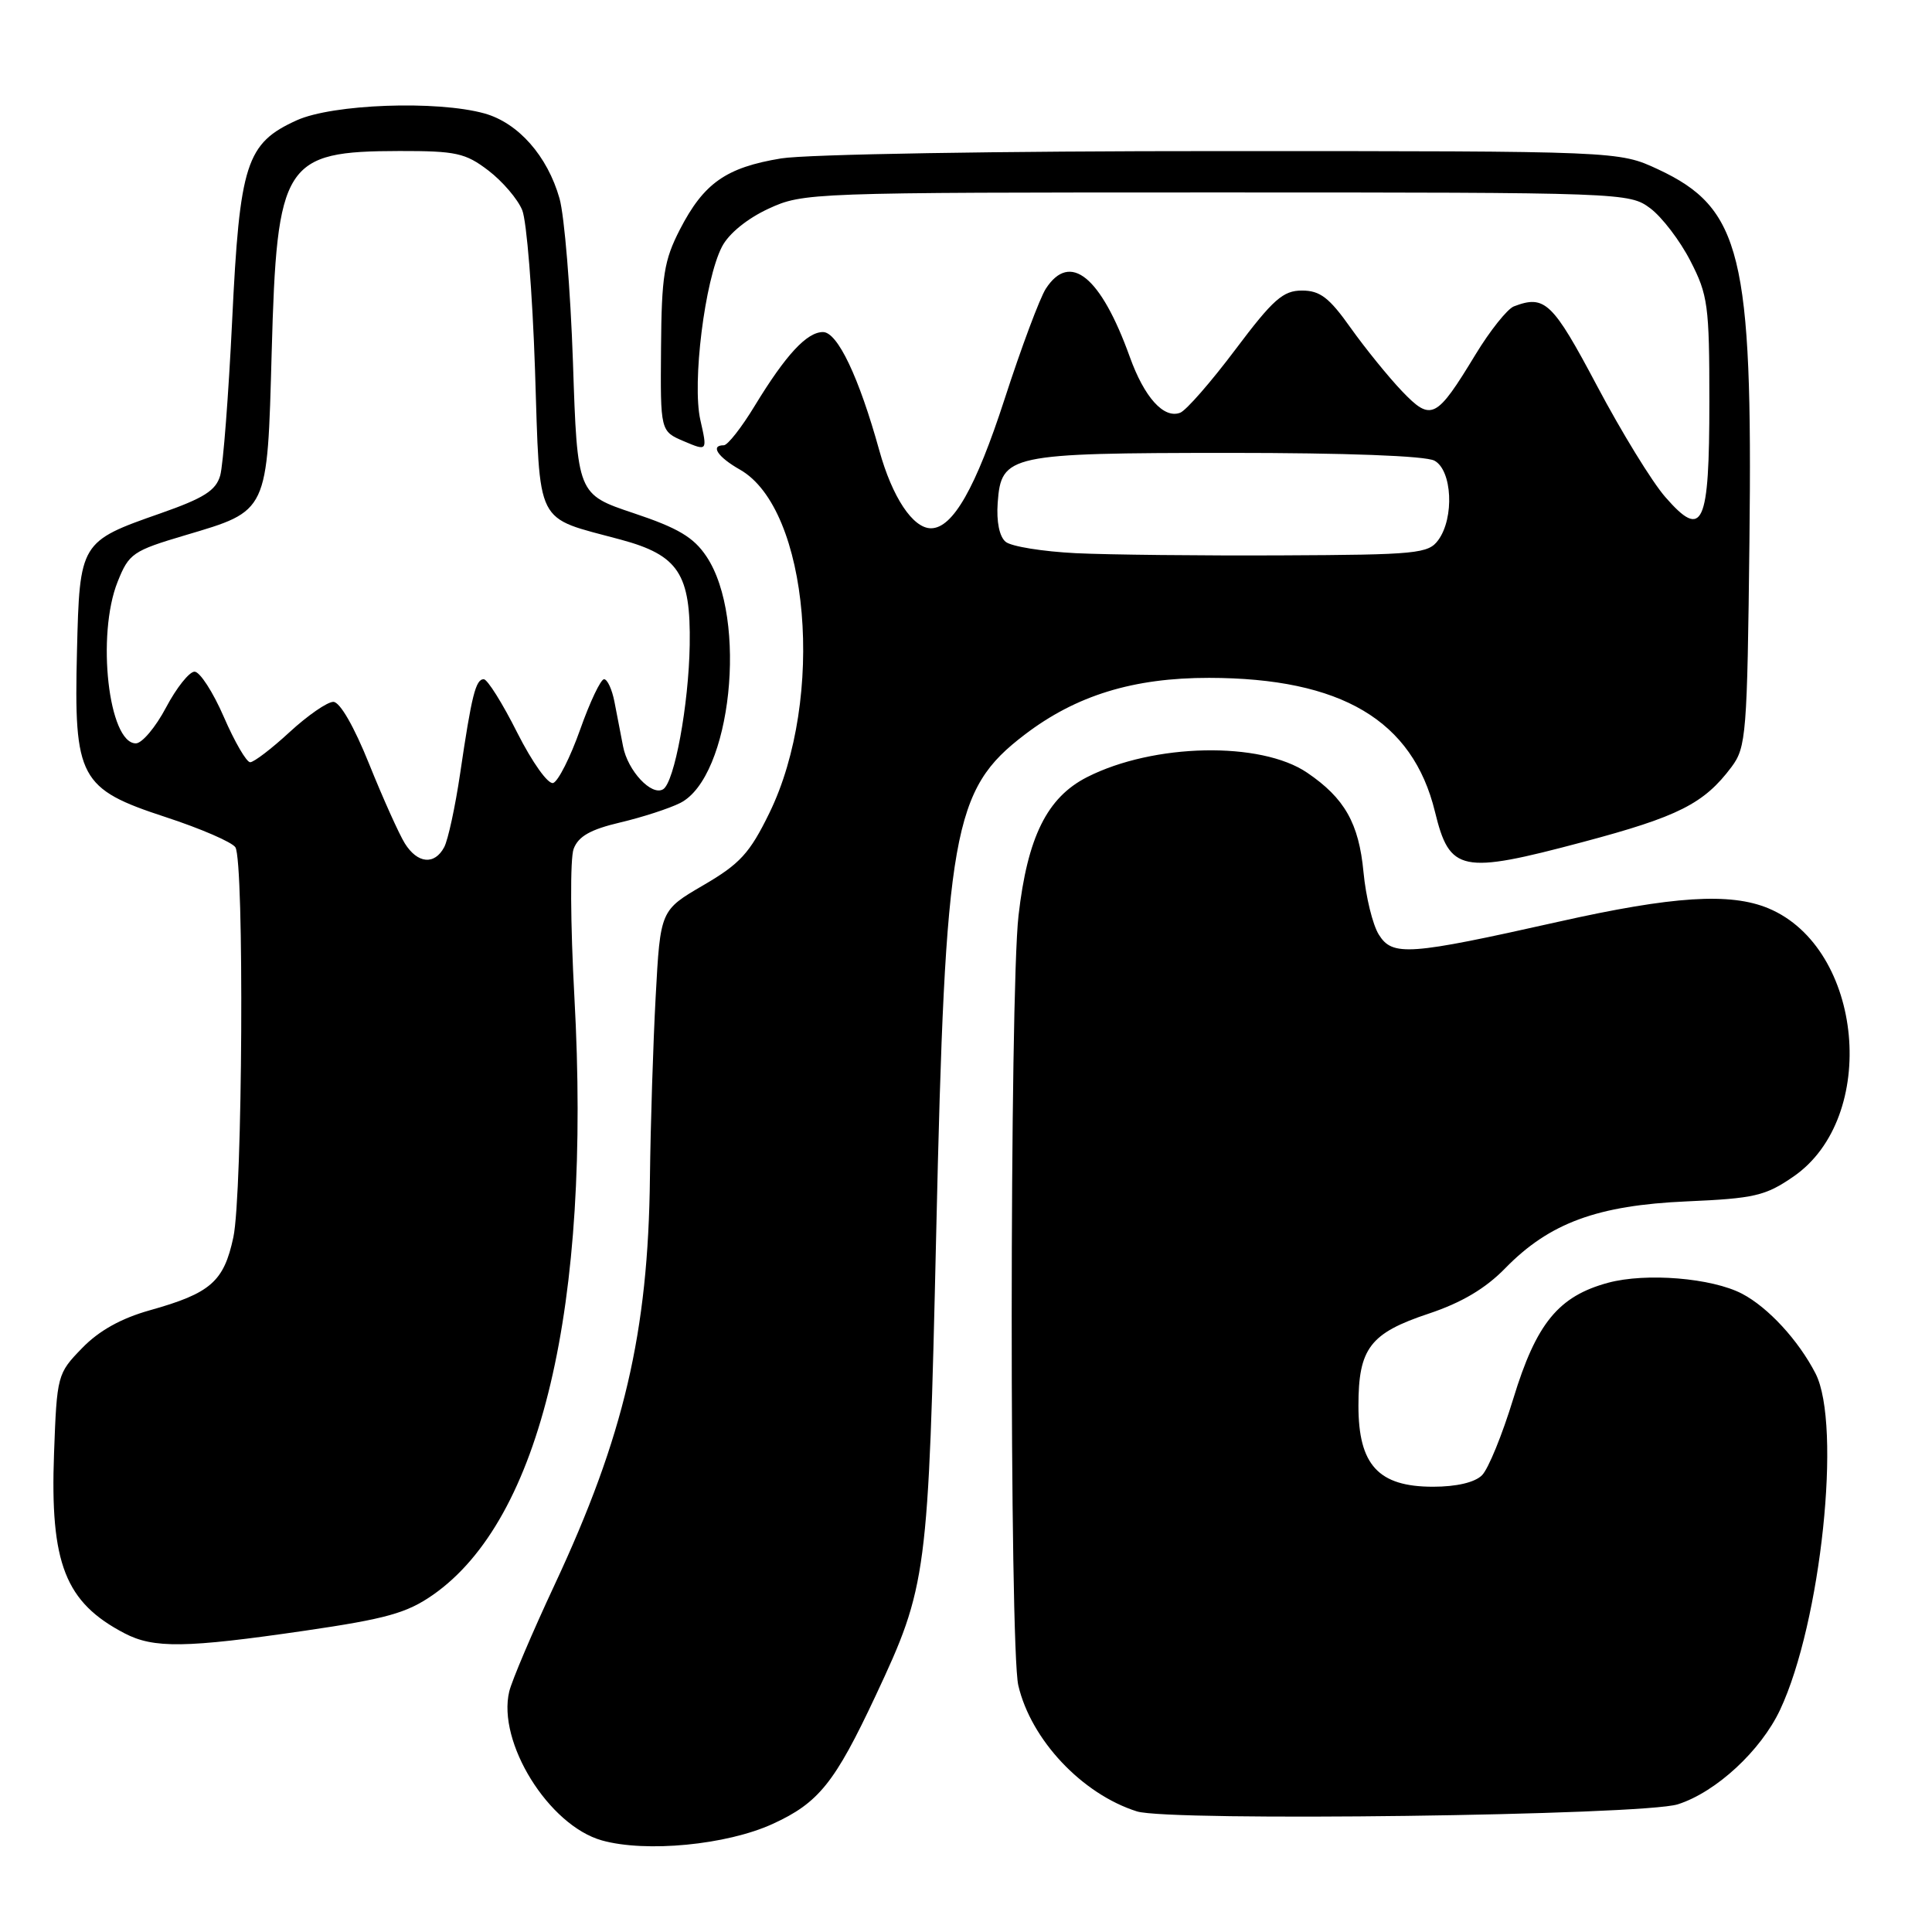 <?xml version="1.0" encoding="UTF-8" standalone="no"?>
<!DOCTYPE svg PUBLIC "-//W3C//DTD SVG 1.1//EN" "http://www.w3.org/Graphics/SVG/1.1/DTD/svg11.dtd" >
<svg xmlns="http://www.w3.org/2000/svg" xmlns:xlink="http://www.w3.org/1999/xlink" version="1.1" viewBox="0 0 256 256">
 <g >
 <path fill="currentColor"
d=" M 102.38 241.68 C 108.48 238.89 110.61 236.24 116.03 224.68 C 122.85 210.12 123.01 208.90 124.05 163.50 C 125.26 110.04 126.22 104.63 135.77 97.35 C 142.59 92.14 150.18 89.81 160.22 89.82 C 177.74 89.85 187.19 95.45 190.14 107.56 C 192.09 115.56 193.59 115.87 209.71 111.58 C 222.42 108.20 225.79 106.49 229.44 101.62 C 231.38 99.02 231.52 97.31 231.81 71.68 C 232.25 33.80 230.72 27.57 219.69 22.43 C 214.50 20.02 214.50 20.02 162.00 20.02 C 132.37 20.01 106.89 20.44 103.51 20.99 C 96.21 22.19 93.26 24.26 90.09 30.41 C 87.99 34.50 87.66 36.54 87.59 46.13 C 87.50 57.14 87.50 57.14 90.62 58.47 C 93.74 59.79 93.74 59.79 92.80 55.65 C 91.69 50.74 93.39 37.09 95.66 32.70 C 96.55 30.96 99.00 28.97 101.82 27.66 C 106.44 25.53 107.24 25.50 161.18 25.50 C 215.19 25.50 215.89 25.53 218.67 27.60 C 220.22 28.76 222.62 31.90 223.99 34.58 C 226.31 39.08 226.50 40.48 226.50 53.17 C 226.50 69.69 225.64 71.57 220.67 65.87 C 218.92 63.88 214.85 57.24 211.61 51.12 C 205.72 40.01 204.70 39.03 200.59 40.60 C 199.73 40.94 197.44 43.80 195.51 46.98 C 190.30 55.56 189.65 55.88 185.76 51.82 C 183.97 49.94 180.92 46.18 178.98 43.46 C 176.13 39.43 174.91 38.50 172.52 38.50 C 170.01 38.50 168.70 39.66 163.70 46.31 C 160.47 50.61 157.18 54.38 156.38 54.69 C 154.21 55.52 151.63 52.66 149.70 47.28 C 145.86 36.62 141.79 33.31 138.58 38.25 C 137.78 39.49 135.32 46.07 133.11 52.89 C 129.29 64.66 126.25 70.00 123.36 70.00 C 120.96 70.00 118.23 65.89 116.51 59.68 C 113.82 49.98 110.98 44.00 109.05 44.00 C 106.91 44.00 104.12 47.02 100.02 53.75 C 98.27 56.64 96.42 59.00 95.91 59.00 C 94.07 59.00 95.09 60.55 98.05 62.23 C 107.23 67.45 109.37 92.54 101.94 107.74 C 99.34 113.06 98.05 114.47 93.19 117.30 C 87.50 120.62 87.50 120.62 86.88 132.06 C 86.54 138.35 86.20 149.12 86.12 156.00 C 85.90 176.57 82.67 190.34 73.49 209.99 C 70.53 216.32 67.83 222.68 67.48 224.12 C 65.86 230.85 72.70 241.87 79.74 243.86 C 85.57 245.50 96.29 244.47 102.38 241.68 Z  M 222.32 239.08 C 227.38 237.47 233.32 231.98 235.87 226.56 C 241.30 215.01 244.06 188.81 240.57 182.00 C 238.31 177.60 234.29 173.24 230.84 171.43 C 226.82 169.33 218.12 168.62 213.09 169.97 C 206.51 171.75 203.57 175.33 200.52 185.33 C 199.07 190.08 197.21 194.65 196.37 195.48 C 195.42 196.43 192.99 197.00 189.88 197.00 C 182.65 197.00 180.00 194.12 180.00 186.27 C 180.00 178.66 181.53 176.65 189.32 174.06 C 193.67 172.61 196.83 170.74 199.46 168.04 C 205.31 162.05 211.66 159.71 223.50 159.19 C 232.46 158.80 233.93 158.46 237.63 155.91 C 249.01 148.08 246.93 125.63 234.33 120.36 C 229.26 118.25 221.69 118.73 206.49 122.14 C 186.64 126.59 184.51 126.74 182.70 123.84 C 181.89 122.55 180.98 118.83 180.67 115.56 C 180.06 109.09 178.17 105.76 173.21 102.39 C 167.06 98.20 152.84 98.49 144.03 102.98 C 138.74 105.68 136.15 110.91 134.96 121.31 C 133.77 131.67 133.75 218.20 134.93 223.32 C 136.61 230.53 143.37 237.72 150.65 240.02 C 154.96 241.38 217.66 240.56 222.32 239.08 Z  M 40.38 216.08 C 51.19 214.50 53.91 213.74 57.38 211.32 C 71.68 201.32 78.36 173.09 76.11 132.11 C 75.58 122.39 75.53 113.73 76.01 112.48 C 76.64 110.81 78.24 109.91 82.18 108.98 C 85.11 108.29 88.68 107.13 90.13 106.40 C 96.91 102.98 99.14 81.98 93.60 73.72 C 91.91 71.19 89.84 69.96 83.97 68.00 C 76.50 65.50 76.50 65.50 75.92 48.00 C 75.59 38.38 74.79 28.61 74.14 26.30 C 72.54 20.66 68.67 16.28 64.19 15.03 C 57.88 13.28 44.07 13.79 39.32 15.94 C 32.62 18.98 31.76 21.64 30.76 42.50 C 30.28 52.40 29.57 61.62 29.18 63.00 C 28.61 65.00 27.03 66.00 21.24 68.03 C 10.63 71.74 10.55 71.86 10.20 86.29 C 9.78 103.13 10.53 104.53 21.95 108.27 C 26.60 109.79 30.75 111.59 31.19 112.27 C 32.38 114.15 32.15 158.19 30.92 163.95 C 29.66 169.83 27.91 171.36 19.85 173.62 C 16.04 174.69 13.10 176.33 10.87 178.64 C 7.60 182.00 7.54 182.24 7.16 192.58 C 6.62 207.18 8.64 212.32 16.50 216.42 C 20.36 218.44 24.61 218.38 40.38 216.08 Z  M 142.55 73.30 C 138.17 73.08 133.99 72.41 133.25 71.79 C 132.42 71.10 132.02 69.12 132.20 66.61 C 132.67 60.24 133.65 60.03 162.82 60.01 C 178.38 60.01 188.88 60.40 190.07 61.04 C 192.42 62.30 192.73 68.62 190.58 71.56 C 189.27 73.36 187.75 73.51 169.83 73.59 C 159.20 73.64 146.92 73.51 142.55 73.30 Z  M 53.64 111.75 C 52.87 110.51 50.75 105.79 48.92 101.25 C 46.92 96.27 45.04 93.00 44.17 93.00 C 43.37 93.00 40.77 94.80 38.38 97.00 C 36.00 99.20 33.64 101.00 33.15 101.00 C 32.66 101.00 31.09 98.30 29.66 95.00 C 28.23 91.70 26.48 89.00 25.78 89.00 C 25.08 89.00 23.38 91.14 22.00 93.75 C 20.62 96.36 18.82 98.50 18.00 98.50 C 14.38 98.50 12.76 84.13 15.59 77.08 C 17.08 73.34 17.60 72.98 24.55 70.92 C 35.59 67.64 35.41 68.02 36.00 46.65 C 36.69 21.50 37.62 20.04 52.91 20.01 C 60.43 20.00 61.67 20.27 64.72 22.60 C 66.59 24.03 68.61 26.39 69.20 27.85 C 69.79 29.31 70.55 38.81 70.89 48.96 C 71.59 70.08 70.74 68.39 82.24 71.50 C 89.92 73.57 91.54 76.05 91.39 85.46 C 91.26 93.39 89.37 103.65 87.87 104.58 C 86.34 105.52 83.18 102.14 82.56 98.90 C 82.25 97.30 81.74 94.65 81.42 93.00 C 81.10 91.35 80.48 90.00 80.04 90.00 C 79.60 90.00 78.17 93.00 76.87 96.68 C 75.57 100.35 73.96 103.53 73.30 103.75 C 72.62 103.96 70.54 101.04 68.53 97.07 C 66.58 93.18 64.58 90.00 64.10 90.00 C 63.03 90.00 62.50 92.11 60.97 102.50 C 60.32 106.90 59.37 111.29 58.86 112.25 C 57.58 114.66 55.32 114.44 53.64 111.75 Z "/>
</g>
</svg>